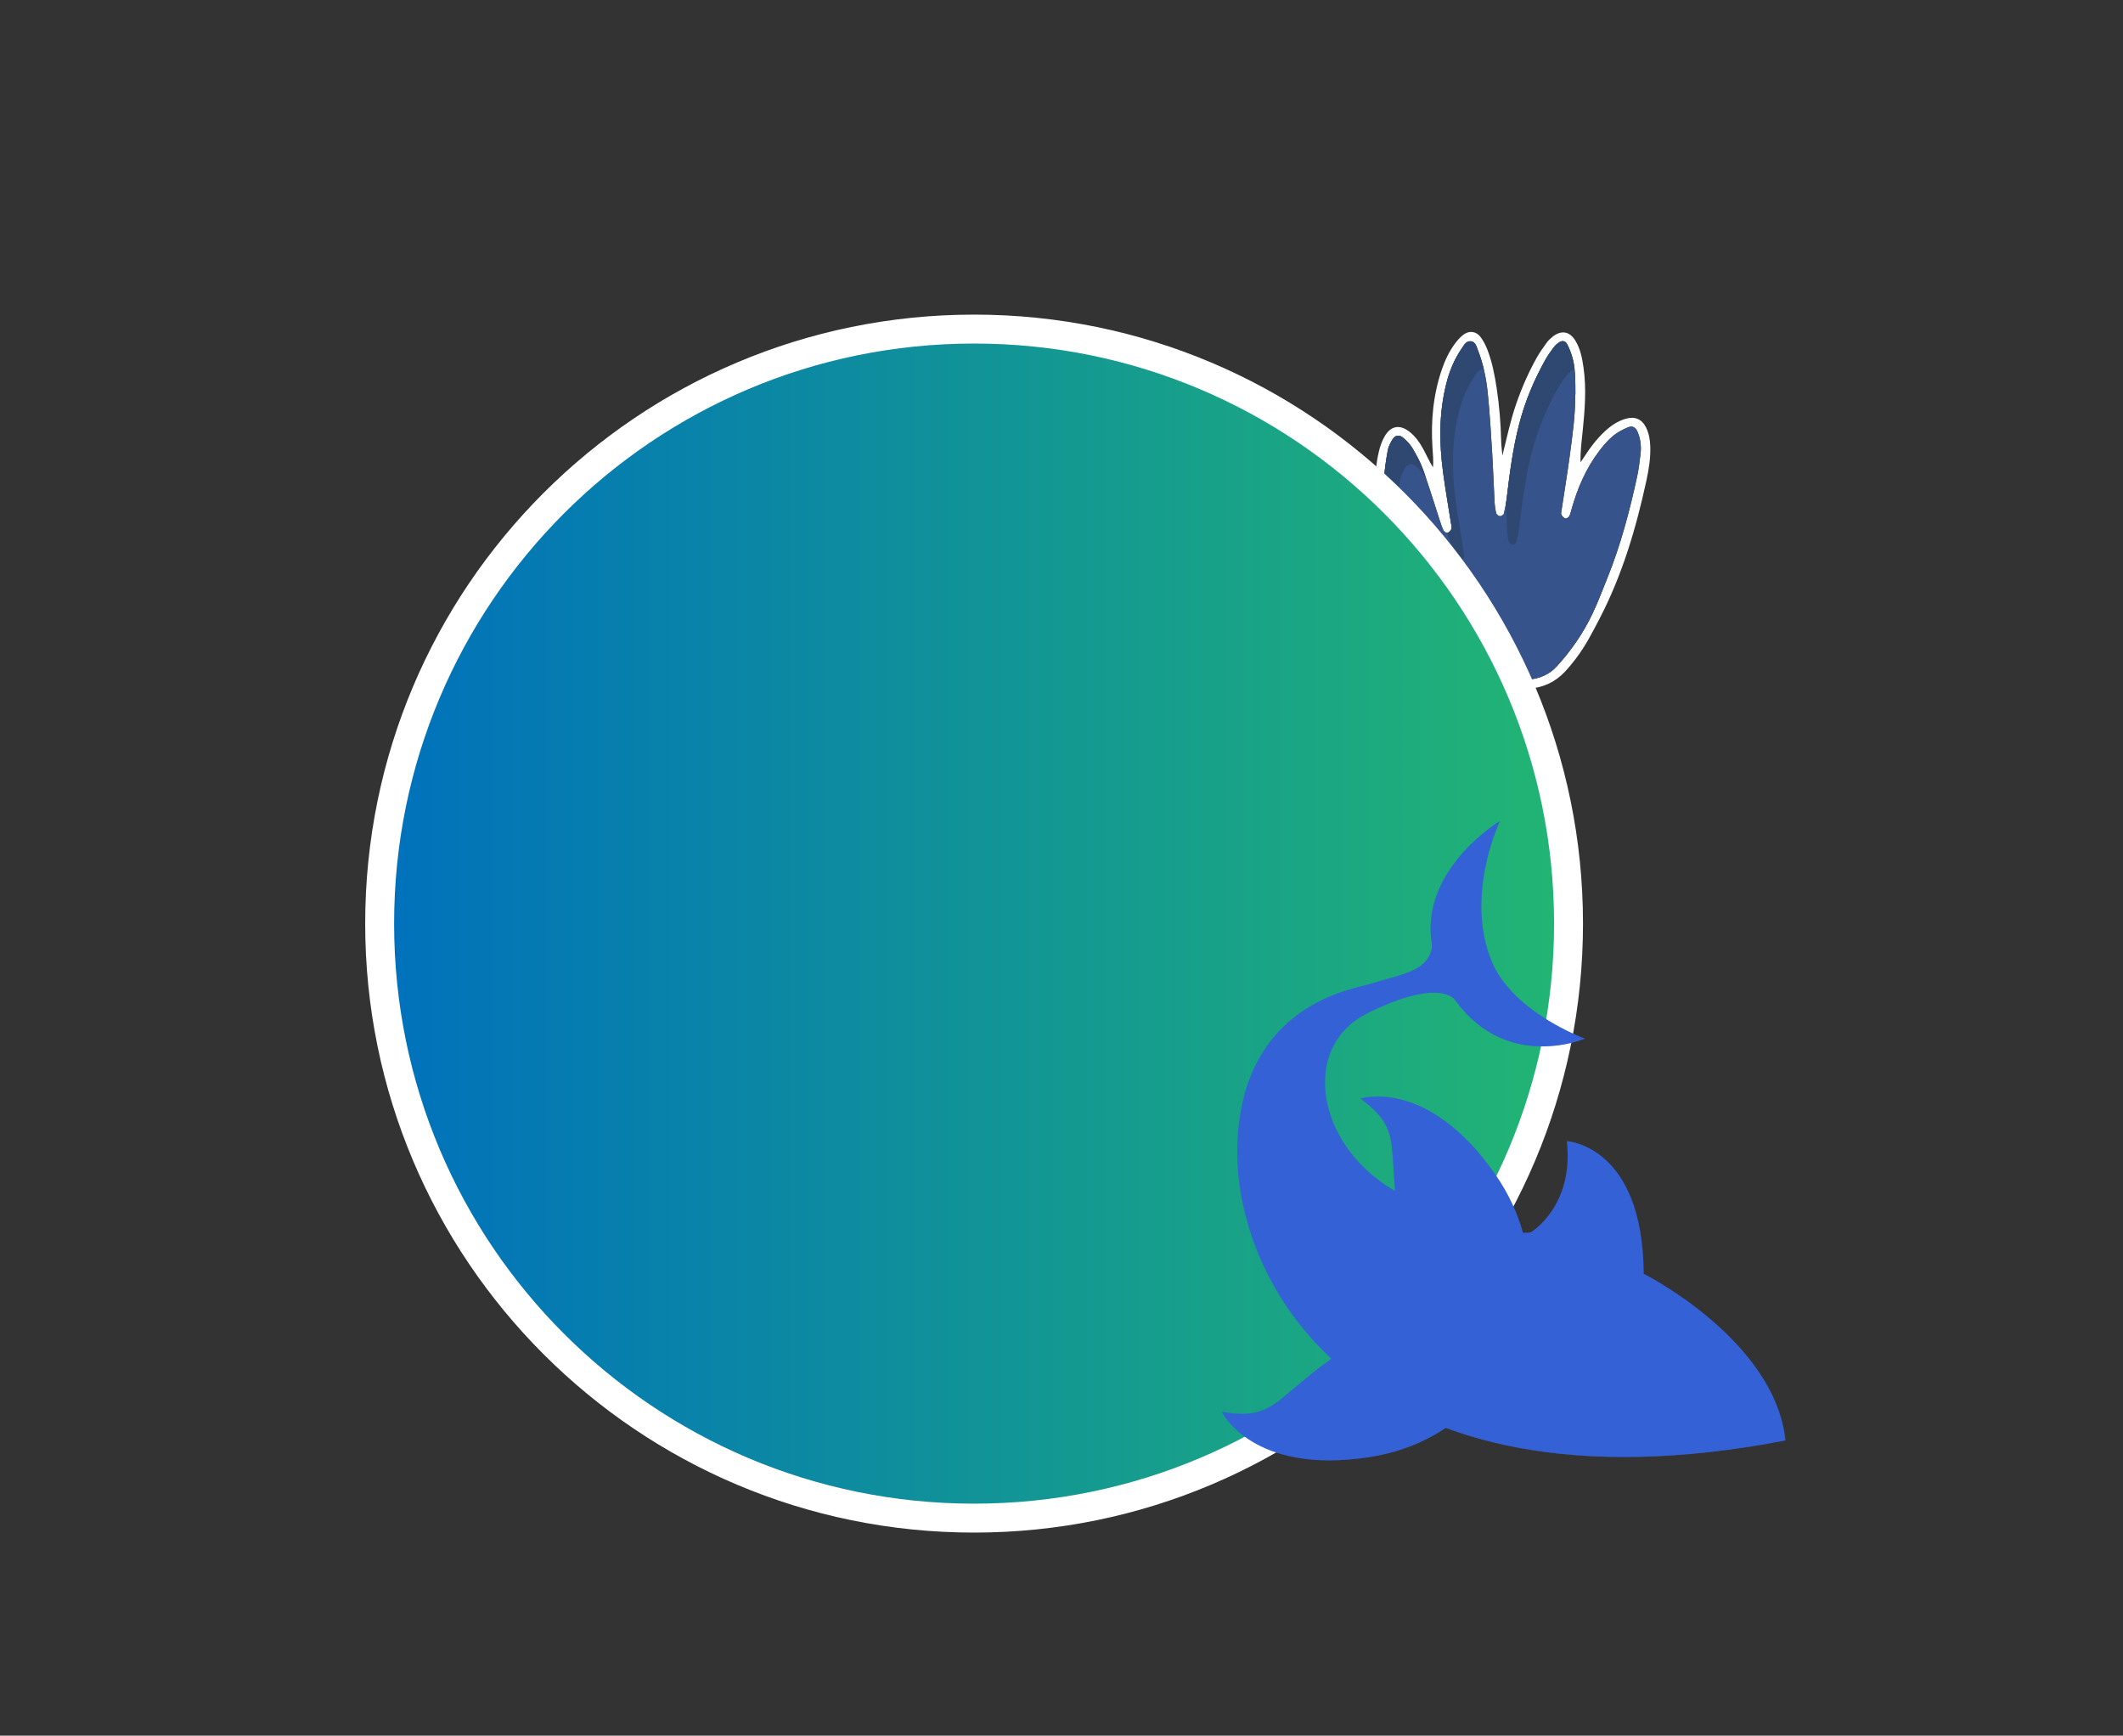 <svg width="367" height="300" viewBox="0 0 367 300" fill="none" xmlns="http://www.w3.org/2000/svg">
<rect x="0" y="0" width="367" height="300" fill="#333333" stroke="none"/>
<path d="M259.73 78.7C260.48 75.67 261.11 72.67 262.12 69.76C263.07 67.01 264.24 64.35 265.66 61.81C266.17 60.9 266.79 60.05 267.4 59.2C267.67 58.83 268.02 58.5 268.38 58.21C269.89 57.01 271.35 57.25 272.34 58.89C273.2 60.31 273.51 61.91 273.74 63.53C274.27 67.25 273.96 70.96 273.58 74.66C273.4 76.38 273.18 78.09 273.23 79.91C273.48 79.54 273.73 79.18 273.97 78.8C274.94 77.28 276.05 75.85 277.37 74.61C278.44 73.6 279.63 72.78 281.06 72.37C282.61 71.93 283.82 72.43 284.54 73.87C285.04 74.87 285.23 75.95 285.28 77.07C285.36 79.12 285.03 81.13 284.6 83.12C282.82 91.32 280.45 99.33 276.57 106.82C275.31 109.25 274.07 111.68 272.4 113.86C271.8 114.64 271.18 115.41 270.5 116.13C268.83 117.9 266.74 118.86 264.33 119.03C260.72 119.29 257.13 119.14 253.58 118.37C253.13 118.27 252.68 118.13 252.23 118.02C250.64 117.62 249.4 116.71 248.47 115.36C248.24 115.03 248 114.7 247.79 114.34C243.84 107.58 240.81 100.43 238.9 92.83C238.25 90.23 237.95 87.57 237.78 84.9C237.64 82.57 237.85 80.25 238.38 77.97C238.59 77.08 238.92 76.18 239.38 75.39C240.43 73.59 241.98 73.33 243.62 74.6C244.7 75.43 245.46 76.54 246.09 77.72C246.63 78.73 247.11 79.78 247.72 80.79C247.83 79.65 247.7 78.53 247.63 77.41C247.33 72.78 247.75 68.24 249.26 63.83C249.81 62.23 250.54 60.7 251.55 59.35C251.96 58.8 252.44 58.26 252.98 57.85C253.97 57.1 255.17 57.24 255.92 58.22C256.44 58.9 256.84 59.7 257.15 60.51C257.96 62.63 258.39 64.86 258.73 67.11C259.18 70.1 259.43 73.11 259.5 76.14C259.52 77 259.64 77.85 259.71 78.7H259.73ZM272.34 68.2C272.32 66.11 272.39 64 271.86 61.96C271.64 61.13 271.32 60.3 270.93 59.53C270.61 58.89 270.03 58.81 269.46 59.22C269.13 59.45 268.82 59.74 268.58 60.06C268.09 60.71 267.61 61.37 267.21 62.08C265.2 65.64 263.63 69.39 262.61 73.35C261.53 77.53 260.98 81.79 260.47 86.06C260.36 86.98 260.19 87.9 259.97 88.79C259.92 88.99 259.54 89.23 259.31 89.22C259.08 89.22 258.73 88.97 258.67 88.76C258.5 88.15 258.41 87.51 258.37 86.87C258.21 83.97 258.12 81.06 257.94 78.16C257.73 74.74 257.53 71.31 257.18 67.9C256.93 65.41 256.41 62.96 255.5 60.61C255.25 59.97 255.1 59.13 254.32 59.01C253.43 58.87 253.06 59.71 252.64 60.32C251.37 62.16 250.55 64.2 250.01 66.36C248.73 71.46 248.78 76.61 249.48 81.78C249.87 84.66 250.37 87.52 250.82 90.39C250.87 90.73 250.99 91.11 250.9 91.41C250.82 91.69 250.52 91.99 250.25 92.09C250.08 92.15 249.66 91.93 249.56 91.73C249.28 91.16 249.08 90.55 248.89 89.95C247.93 87.02 247.04 84.08 246 81.18C245.53 79.88 244.85 78.64 244.14 77.44C243.73 76.76 243.13 76.16 242.52 75.64C241.88 75.1 241.17 75.22 240.73 75.93C240.37 76.51 240.02 77.16 239.9 77.83C239.61 79.48 239.32 81.16 239.27 82.83C239.15 86.69 239.78 90.48 240.82 94.19C242.72 100.94 245.59 107.29 249.02 113.39C249.16 113.64 249.35 113.87 249.49 114.12C250.25 115.47 251.41 116.21 252.91 116.58C256.62 117.5 260.37 117.74 264.16 117.47C266.06 117.33 267.79 116.64 269.11 115.19C271.6 112.47 273.68 109.46 275.27 106.13C276.22 104.14 276.99 102.07 277.82 100.02C280.14 94.29 281.72 88.34 283.02 82.31C283.29 81.06 283.43 79.79 283.59 78.52C283.75 77.23 283.62 75.96 283.13 74.75C282.76 73.82 282.21 73.52 281.35 73.89C280.46 74.28 279.55 74.75 278.82 75.37C277.94 76.11 277.17 77.01 276.47 77.93C274.15 80.98 272.67 84.44 271.65 88.11C271.54 88.5 271.46 88.91 271.25 89.25C271.13 89.45 270.73 89.68 270.57 89.61C270.3 89.51 270.02 89.21 269.91 88.93C269.81 88.69 269.91 88.36 269.96 88.08C270.43 84.98 270.94 81.88 271.36 78.77C271.83 75.26 272.34 71.74 272.3 68.18L272.34 68.2Z" fill="white"/>
<path d="M272.34 68.2C272.32 66.11 272.39 64 271.86 61.96C271.64 61.13 271.32 60.3 270.93 59.53C270.61 58.89 270.03 58.81 269.46 59.22C269.13 59.45 268.82 59.74 268.58 60.06C268.09 60.71 267.61 61.37 267.21 62.08C265.2 65.64 263.63 69.39 262.61 73.35C261.53 77.53 260.98 81.79 260.47 86.06C260.36 86.98 260.19 87.9 259.97 88.79C259.92 88.99 259.54 89.23 259.31 89.22C259.08 89.22 258.73 88.97 258.67 88.76C258.5 88.15 258.41 87.51 258.37 86.87C258.21 83.97 258.12 81.06 257.94 78.16C257.73 74.74 257.53 71.31 257.18 67.9C256.93 65.41 256.41 62.96 255.5 60.61C255.25 59.97 255.1 59.13 254.32 59.01C253.43 58.87 253.06 59.71 252.64 60.32C251.37 62.16 250.55 64.2 250.01 66.36C248.73 71.46 248.78 76.61 249.48 81.78C249.87 84.66 250.37 87.52 250.82 90.39C250.87 90.73 250.99 91.11 250.9 91.41C250.82 91.69 250.52 91.99 250.25 92.09C250.08 92.15 249.66 91.93 249.56 91.73C249.28 91.16 249.08 90.55 248.89 89.95C247.93 87.02 247.04 84.08 246 81.18C245.53 79.88 244.85 78.64 244.14 77.44C243.73 76.76 243.13 76.16 242.52 75.64C241.88 75.1 241.17 75.22 240.73 75.93C240.37 76.51 240.02 77.16 239.9 77.83C239.61 79.48 239.32 81.16 239.27 82.83C239.15 86.69 239.78 90.48 240.82 94.19C242.72 100.94 245.59 107.29 249.02 113.39C249.16 113.64 249.35 113.87 249.49 114.12C250.25 115.47 251.41 116.21 252.91 116.58C256.62 117.5 260.37 117.74 264.16 117.47C266.06 117.33 267.79 116.64 269.11 115.19C271.6 112.47 273.68 109.46 275.27 106.13C276.22 104.14 276.99 102.07 277.82 100.02C280.14 94.29 281.72 88.34 283.02 82.31C283.29 81.06 283.43 79.79 283.59 78.52C283.75 77.23 283.62 75.96 283.13 74.75C282.76 73.82 282.21 73.52 281.35 73.89C280.46 74.28 279.55 74.75 278.82 75.37C277.94 76.11 277.17 77.01 276.47 77.93C274.15 80.98 272.67 84.44 271.65 88.11C271.54 88.5 271.46 88.91 271.25 89.25C271.13 89.45 270.73 89.68 270.57 89.61C270.3 89.51 270.02 89.21 269.91 88.93C269.81 88.69 269.91 88.36 269.96 88.08C270.43 84.98 270.94 81.88 271.36 78.77C271.83 75.26 272.34 71.74 272.3 68.18L272.34 68.2Z" fill="#36538B"/>
<path d="M260.54 91.77C260.57 92.4 260.67 93.05 260.84 93.66C260.9 93.87 261.26 94.11 261.48 94.12C261.7 94.12 262.09 93.88 262.14 93.69C262.36 92.79 262.53 91.88 262.64 90.96C263.16 86.69 263.71 82.42 264.78 78.25C265.8 74.29 267.37 70.54 269.38 66.98C269.78 66.27 270.26 65.61 270.75 64.96C270.99 64.64 271.3 64.36 271.63 64.12C271.82 63.98 272.02 63.9 272.2 63.88C272.13 63.24 272.02 62.6 271.86 61.96C271.64 61.13 271.32 60.3 270.93 59.53C270.61 58.89 270.03 58.81 269.46 59.22C269.13 59.45 268.82 59.74 268.58 60.06C268.09 60.71 267.61 61.37 267.21 62.08C265.2 65.64 263.63 69.39 262.61 73.35C261.53 77.53 260.98 81.79 260.47 86.06C260.43 86.4 260.38 86.74 260.32 87.09C260.39 88.66 260.46 90.22 260.54 91.79V91.77Z" fill="#2E4872"/>
<path d="M250.84 90.39C250.89 90.73 251.01 91.11 250.92 91.41C250.84 91.69 250.54 91.99 250.27 92.09C250.25 92.09 250.22 92.1 250.18 92.09C250.47 93.01 250.77 93.93 251.07 94.84C251.27 95.44 251.46 96.06 251.74 96.62C251.84 96.82 252.26 97.04 252.43 96.97C252.7 96.86 253 96.56 253.08 96.29C253.17 95.98 253.05 95.61 253 95.27C252.55 92.4 252.06 89.54 251.66 86.66C250.95 81.5 250.91 76.34 252.19 71.24C252.73 69.08 253.56 67.04 254.82 65.2C255.23 64.6 255.6 63.75 256.5 63.89C256.51 63.89 256.52 63.89 256.53 63.89C256.26 62.77 255.93 61.66 255.51 60.58C255.26 59.94 255.11 59.1 254.33 58.98C253.44 58.84 253.07 59.68 252.65 60.29C251.38 62.13 250.56 64.17 250.02 66.33C248.74 71.43 248.79 76.58 249.49 81.75C249.88 84.63 250.38 87.49 250.83 90.36L250.84 90.39Z" fill="#2E4872"/>
<path d="M243.01 99.1C241.96 95.39 241.34 91.6 241.46 87.74C241.51 86.07 241.8 84.39 242.09 82.74C242.21 82.08 242.56 81.42 242.92 80.84C243.36 80.13 244.07 80.01 244.71 80.55C245.32 81.07 245.92 81.67 246.33 82.35C246.41 82.49 246.49 82.62 246.57 82.76C246.39 82.23 246.21 81.71 246.02 81.19C245.55 79.89 244.87 78.65 244.16 77.45C243.75 76.77 243.15 76.17 242.54 75.65C241.9 75.11 241.19 75.23 240.75 75.94C240.39 76.52 240.04 77.17 239.92 77.84C239.63 79.49 239.34 81.17 239.29 82.84C239.17 86.7 239.8 90.49 240.84 94.2C242.1 98.66 243.77 102.94 245.76 107.09C244.7 104.48 243.78 101.83 243.01 99.1Z" fill="#2E4872"/>
<path d="M168.39 262.4C225.143 262.4 271.15 216.393 271.15 159.64C271.15 102.887 225.143 56.88 168.39 56.88C111.637 56.88 65.63 102.887 65.63 159.64C65.63 216.393 111.637 262.4 168.39 262.4Z" fill="url(#paint0_linear_725_1041)" stroke="white" stroke-width="5" stroke-miterlimit="10"/>
<path d="M235.2 189.9C235.2 189.9 246.75 186.15 258.45 202.94C268.16 216.89 263.74 231.03 259.72 232.43C259.72 232.43 246.1 232.05 242.61 215.51C239.04 198.61 243.45 195.98 235.21 189.9H235.2Z" fill="#3461D5"/>
<g style="mix-blend-mode:multiply" opacity="0.3">
<path d="M258.44 202.94C256.95 200.81 255.47 199 254.01 197.48C253.99 197.46 253.97 197.44 253.95 197.42C257.34 202.39 259.87 208.53 258.52 209.51C256.02 211.32 247.14 208.53 241.11 205.34C241.32 208.12 241.68 211.11 242.6 215.5C246.09 232.04 259.71 232.42 259.71 232.42C263.73 231.02 268.15 216.88 258.44 202.93V202.94Z" fill="#3461D5"/>
</g>
<g style="mix-blend-mode:overlay" opacity="0.5">
<path d="M235.2 189.9C240.49 193.8 240.57 196.28 240.89 202.02C240.89 202.02 241.72 192.59 236.59 190.23C236.59 190.23 241.49 189.82 247.55 192.29C240.5 188.19 235.21 189.9 235.21 189.9H235.2Z" fill="#3461D5"/>
</g>
<g style="mix-blend-mode:multiply" opacity="0.3">
<path d="M247.72 193.23C248.38 193.75 248.69 194.47 248.4 194.84C248.11 195.21 247.34 195.08 246.67 194.56C246.01 194.04 245.7 193.32 245.99 192.95C246.28 192.58 247.05 192.71 247.72 193.23ZM248.75 195.11C248.53 195.39 248.76 195.95 249.28 196.35C249.79 196.75 250.39 196.85 250.61 196.56C250.83 196.28 250.6 195.72 250.08 195.32C249.57 194.92 248.97 194.82 248.75 195.11ZM247.27 195.64C247.1 195.86 247.27 196.29 247.68 196.6C248.08 196.91 248.54 196.98 248.71 196.77C248.88 196.55 248.71 196.12 248.3 195.81C247.9 195.5 247.44 195.43 247.27 195.64ZM245.25 194.4C245.1 194.6 245.25 194.98 245.61 195.25C245.96 195.53 246.37 195.59 246.53 195.4C246.68 195.2 246.53 194.82 246.17 194.55C245.82 194.27 245.41 194.21 245.25 194.4ZM245.06 193.43C244.98 193.53 245.06 193.72 245.24 193.86C245.42 194 245.62 194.03 245.7 193.93C245.78 193.83 245.7 193.64 245.52 193.5C245.34 193.36 245.14 193.33 245.06 193.43ZM246.17 195.96C246.07 196.09 246.17 196.34 246.41 196.52C246.64 196.7 246.91 196.74 247.01 196.62C247.11 196.49 247.01 196.24 246.77 196.06C246.54 195.88 246.27 195.84 246.17 195.96Z" fill="#3461D5"/>
</g>
<path d="M284.14 220.18C284.02 197.95 270.85 197.24 270.85 197.24C272.14 208.53 264.62 213 264.62 213C264.62 213 259.56 214.18 243.68 207.12C227.8 200.06 224.04 181.24 236.39 175.12C247.72 169.51 250.88 172.06 251.5 172.79C251.54 172.85 251.58 172.9 251.62 172.96C260.58 185.27 274 179.52 274 179.52C274 179.52 261.47 175.01 257.83 166.07C253.18 154.64 259.3 141.91 259.3 141.91C259.3 141.91 245.37 150.24 247.53 163.25V163.75C246.87 168.05 241.91 168.42 236.8 170.08C234.12 170.95 214.88 173.39 213.91 197.57C212.94 221.75 235.28 263.06 308.65 248.97C306.81 231.55 284.14 220.16 284.14 220.16V220.18Z" fill="#3461D5"/>
<g style="mix-blend-mode:overlay" opacity="0.3">
<path d="M215.11 193.78C215.22 190.99 215.58 188.49 216.12 186.25C214.9 189.37 214.09 193.11 213.91 197.59C212.94 221.77 235.28 263.08 308.65 248.99C235.19 252.06 214.14 217.95 215.11 193.77V193.78Z" fill="#3461D5"/>
</g>
<g style="mix-blend-mode:multiply" opacity="0.3">
<path d="M254.76 246.17C259.52 240.18 258.92 232.43 258.92 232.43C243.22 236.7 235.52 240.08 243.72 244.14C258.09 251.25 278.43 254.4 306.32 249.42C306.32 249.42 274.88 253.34 254.76 246.17Z" fill="#3461D5"/>
</g>
<g style="mix-blend-mode:overlay" opacity="0.25">
<path d="M284.14 220.18C284.02 197.95 270.85 197.24 270.85 197.24C270.85 197.24 283.15 200.79 281.48 219.05C281.48 219.05 274.23 217.68 268.28 217.8C268.28 217.8 298.56 220.12 308.65 248.99C306.81 231.57 284.14 220.18 284.14 220.18Z" fill="#3461D5"/>
</g>
<g style="mix-blend-mode:overlay" opacity="0.5">
<path d="M242.43 168.45C242.43 168.45 246.92 167.77 248.15 165.03C249.37 162.29 247.02 159.19 249.73 153.33C252.59 147.14 259.31 141.92 259.31 141.92C259.31 141.92 245.38 150.25 247.54 163.26V163.76C247.13 166.39 245.11 167.55 242.43 168.44V168.45Z" fill="#3461D5"/>
</g>
<g style="mix-blend-mode:multiply" opacity="0.3">
<path d="M256.27 176.27C251.53 172.9 253.67 169.62 246.58 170.7C238.5 171.94 228.28 175.55 227.92 186.25C227.56 196.95 236.57 202.55 236.57 202.55C226.98 193.95 226.16 180.19 236.38 175.13C247.71 169.52 250.87 172.07 251.49 172.8C251.53 172.86 251.57 172.91 251.61 172.97C260.57 185.28 273.99 179.53 273.99 179.53C269.01 181.35 260.99 179.64 256.25 176.27H256.27Z" fill="#3461D5"/>
</g>
<path d="M211.22 244.03C211.22 244.03 216.47 254.98 236.7 251.86C253.5 249.27 260.69 236.31 258.92 232.44C258.92 232.44 249.24 222.84 234.86 231.72C220.16 240.8 221.3 245.8 211.21 244.03H211.22Z" fill="#3461D5"/>
<g style="mix-blend-mode:multiply" opacity="0.3">
<path d="M236.69 251.86C253.49 249.27 260.68 236.31 258.91 232.44C258.91 232.44 255.64 244.94 235.19 249.78C220.01 253.37 211.21 244.03 211.21 244.03C211.21 244.03 216.46 254.98 236.69 251.86Z" fill="#3461D5"/>
</g>
<g style="mix-blend-mode:overlay" opacity="0.25">
<path d="M221.49 242.82C227.17 238.22 237.94 228.33 248.07 227.98C244.39 227.75 239.92 228.59 234.87 231.71C220.17 240.79 221.31 245.79 211.22 244.02C211.22 244.02 215.81 247.42 221.49 242.82Z" fill="#3461D5"/>
</g>
<g style="mix-blend-mode:multiply" opacity="0.3">
<path d="M238.07 235.14C237.12 235.82 236.05 235.95 235.67 235.42C235.29 234.89 235.75 233.92 236.7 233.23C237.65 232.55 238.72 232.42 239.1 232.95C239.48 233.48 239.02 234.45 238.07 235.14ZM235.37 236.32C235.08 235.91 234.25 236.01 233.52 236.54C232.79 237.07 232.43 237.82 232.72 238.23C233.01 238.64 233.84 238.54 234.57 238.01C235.3 237.48 235.66 236.73 235.37 236.32ZM234.77 234.19C234.54 233.88 233.9 233.95 233.34 234.36C232.77 234.77 232.5 235.35 232.72 235.66C232.95 235.97 233.59 235.9 234.15 235.49C234.72 235.08 234.99 234.5 234.77 234.19ZM237.8 236.38C237.6 236.1 237.03 236.17 236.53 236.53C236.03 236.89 235.78 237.41 235.98 237.69C236.18 237.97 236.75 237.9 237.25 237.54C237.75 237.18 238 236.66 237.8 236.38ZM239.88 235.2C239.72 234.98 239.28 235.04 238.89 235.32C238.5 235.6 238.31 236.01 238.46 236.23C238.62 236.45 239.06 236.39 239.45 236.11C239.84 235.83 240.03 235.42 239.88 235.2ZM232.72 236.39C232.62 236.25 232.33 236.28 232.08 236.47C231.83 236.65 231.7 236.91 231.81 237.05C231.92 237.19 232.2 237.16 232.45 236.97C232.7 236.79 232.83 236.53 232.72 236.39Z" fill="#3461D5"/>
</g>
<defs>
<linearGradient id="paint0_linear_725_1041" x1="65.63" y1="159.64" x2="271.15" y2="159.64" gradientUnits="userSpaceOnUse">
<stop stop-color="#0071BC"/>
<stop offset="1" stop-color="#22B573"/>
</linearGradient>
</defs>
</svg>
